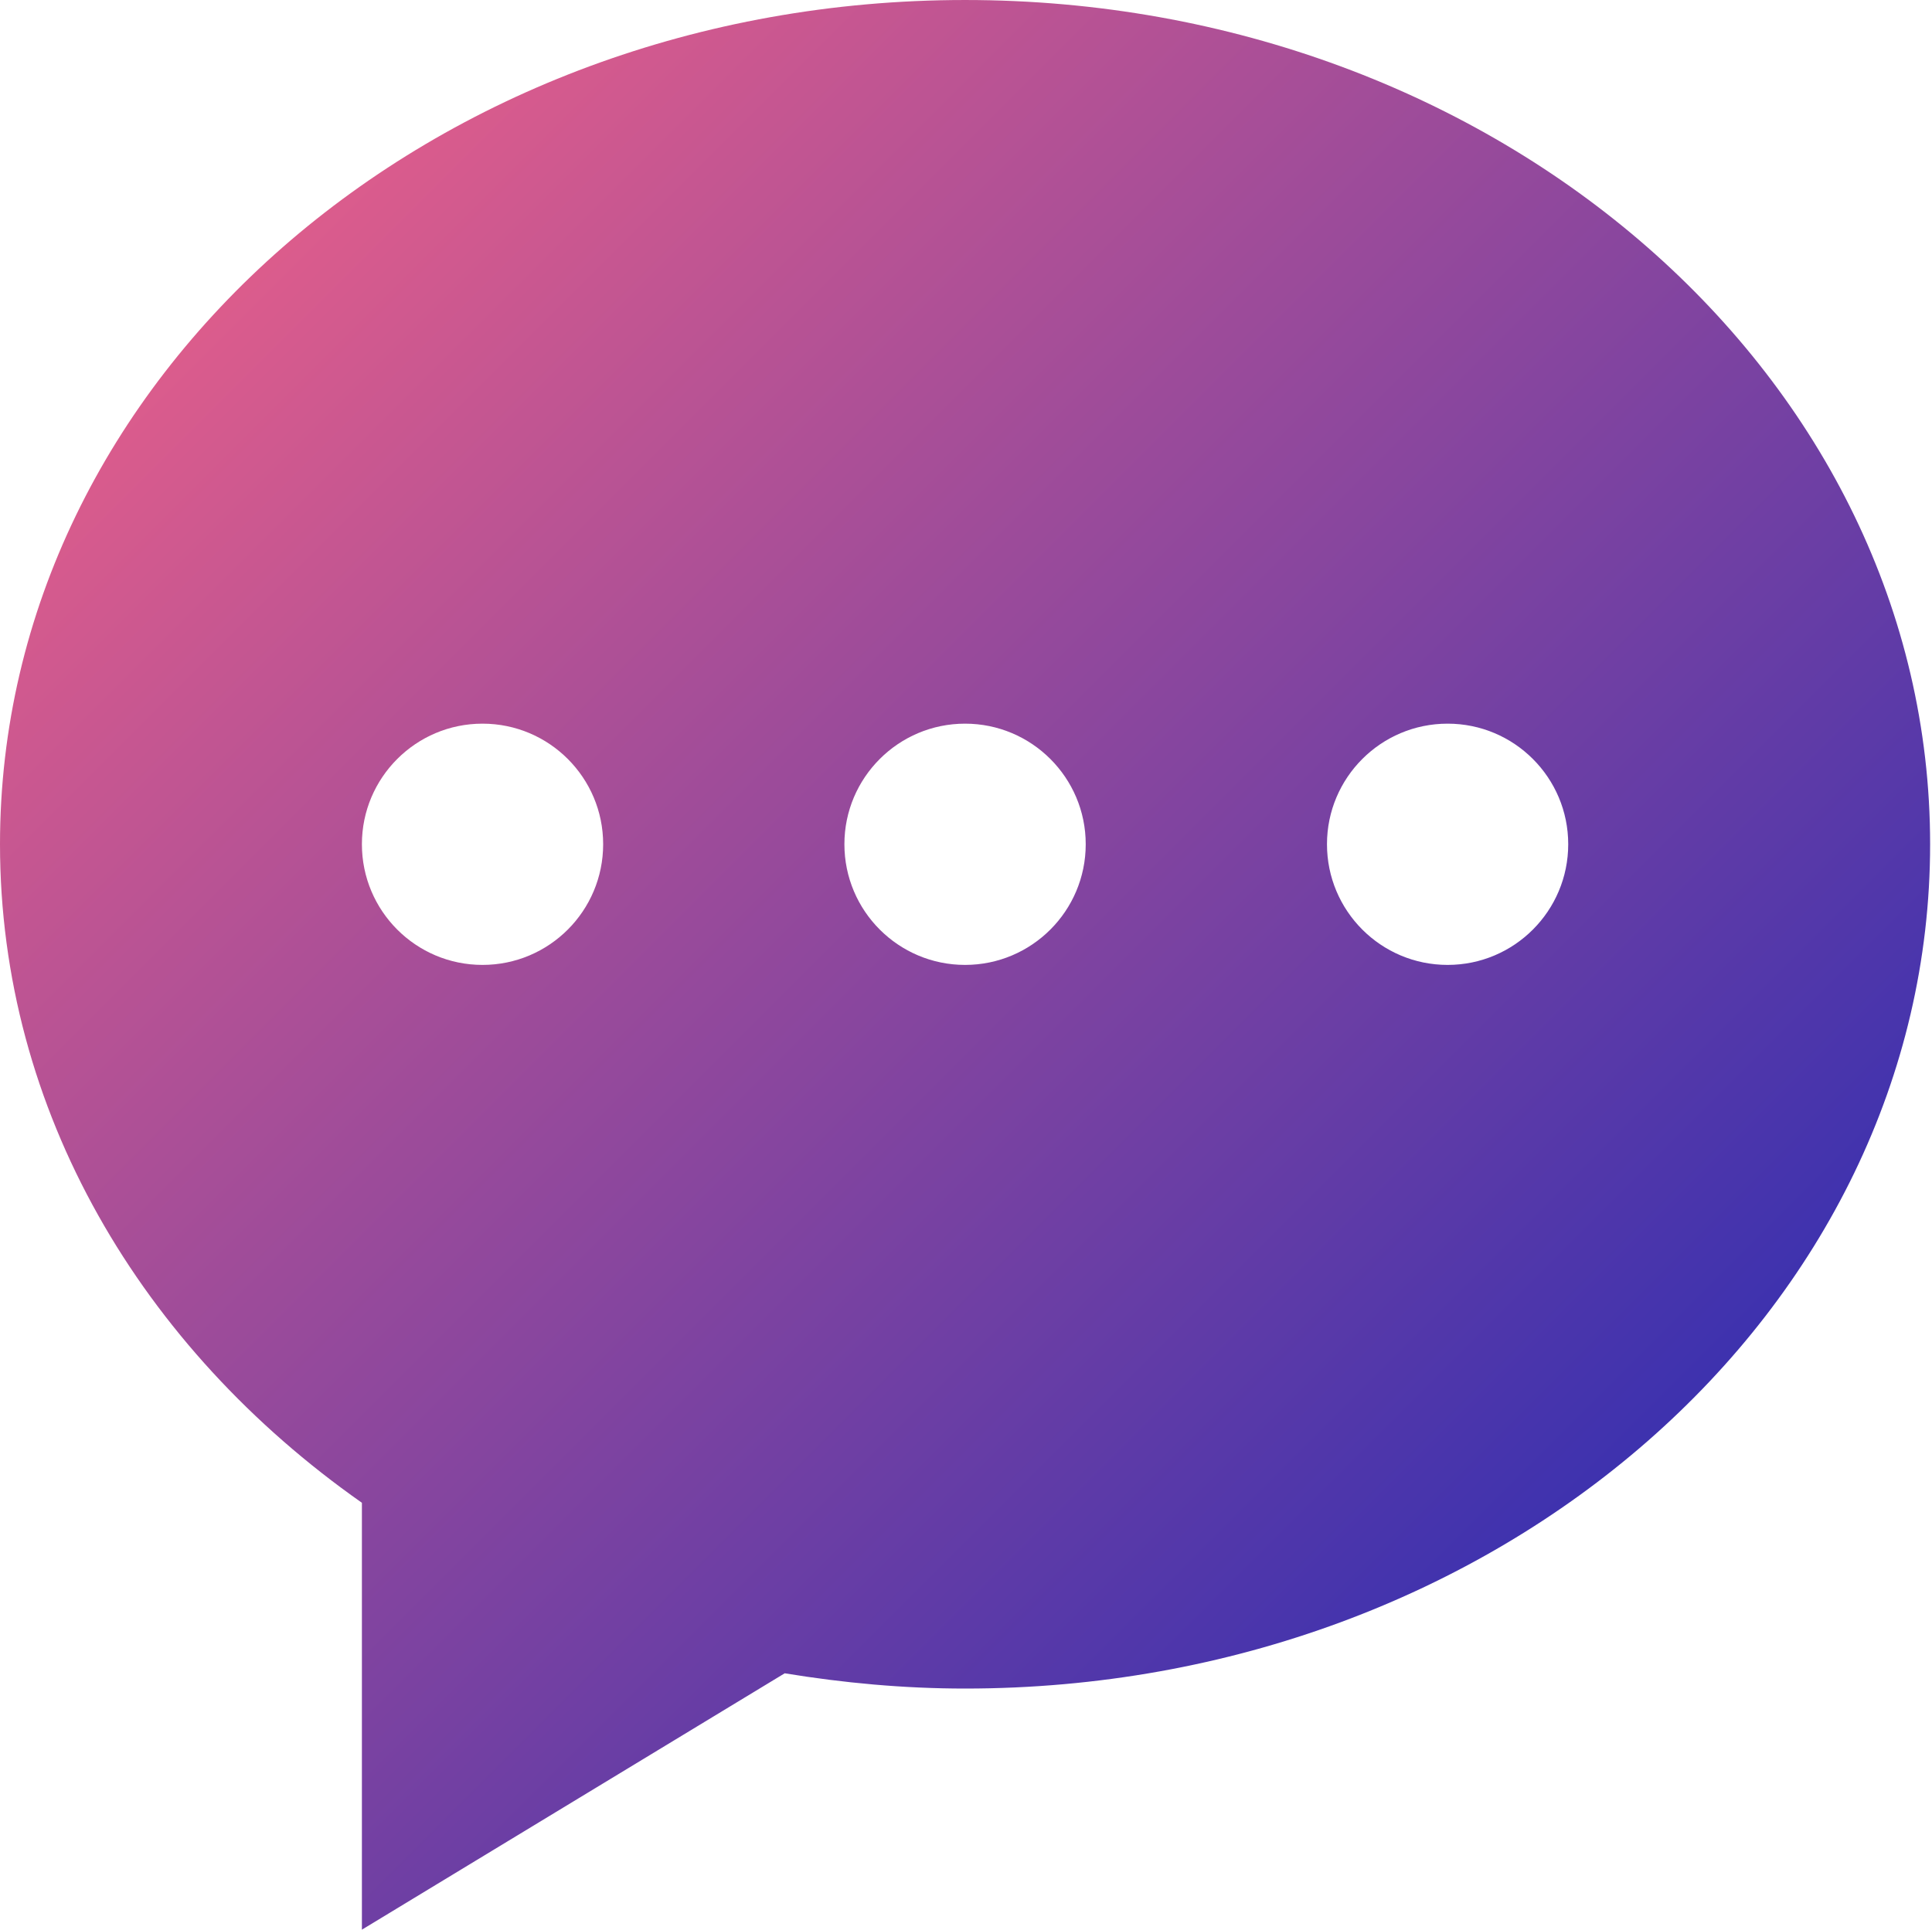 <?xml version="1.0" standalone="no"?><!DOCTYPE svg PUBLIC "-//W3C//DTD SVG 1.1//EN" "http://www.w3.org/Graphics/SVG/1.1/DTD/svg11.dtd"><svg t="1525423786773" class="icon" style="" viewBox="0 0 1025 1024" version="1.1" xmlns="http://www.w3.org/2000/svg" p-id="4598" xmlns:xlink="http://www.w3.org/1999/xlink" width="64.062" height="64"><defs><style type="text/css"></style></defs><linearGradient id="message_linear" x1="0%" y1="0%" x2="100%" y2="100%"><stop offset="0" style="stop-color:#FD6585;stop-opacity:1"/><stop offset="1" style="stop-color:#0D25B9;stop-opacity:1"/></linearGradient><path style="fill:url(#message_linear)" d="M512.002 0C229.231 0 0 200.585 0 447.987 0 589.412 75.041 715.343 192.004 797.464l0 226.538 224.312-136.048c31.042 5.091 62.93 8.097 95.686 8.097 282.771 0 512.002-200.593 512.002-448.066C1024.003 200.592 794.781 0 512.002 0zM255.983 512.038c-35.334 0-63.979-28.674-63.979-64.044 0-35.306 28.645-63.98 63.979-63.98 35.369 0 64.015 28.674 64.015 63.98C319.999 483.364 291.361 512.038 255.983 512.038zM512.002 512.038c-35.334 0-64.013-28.674-64.013-64.044 0-35.306 28.679-63.98 64.013-63.98 35.342 0 64.014 28.674 64.014 63.98C576.017 483.364 547.345 512.038 512.002 512.038zM768.021 512.038c-35.37 0-64.006-28.674-64.006-64.044 0-35.306 28.638-63.98 64.006-63.98 35.342 0 63.98 28.674 63.98 63.98C832.001 483.364 803.363 512.038 768.021 512.038z" p-id="4599"></path></svg>

